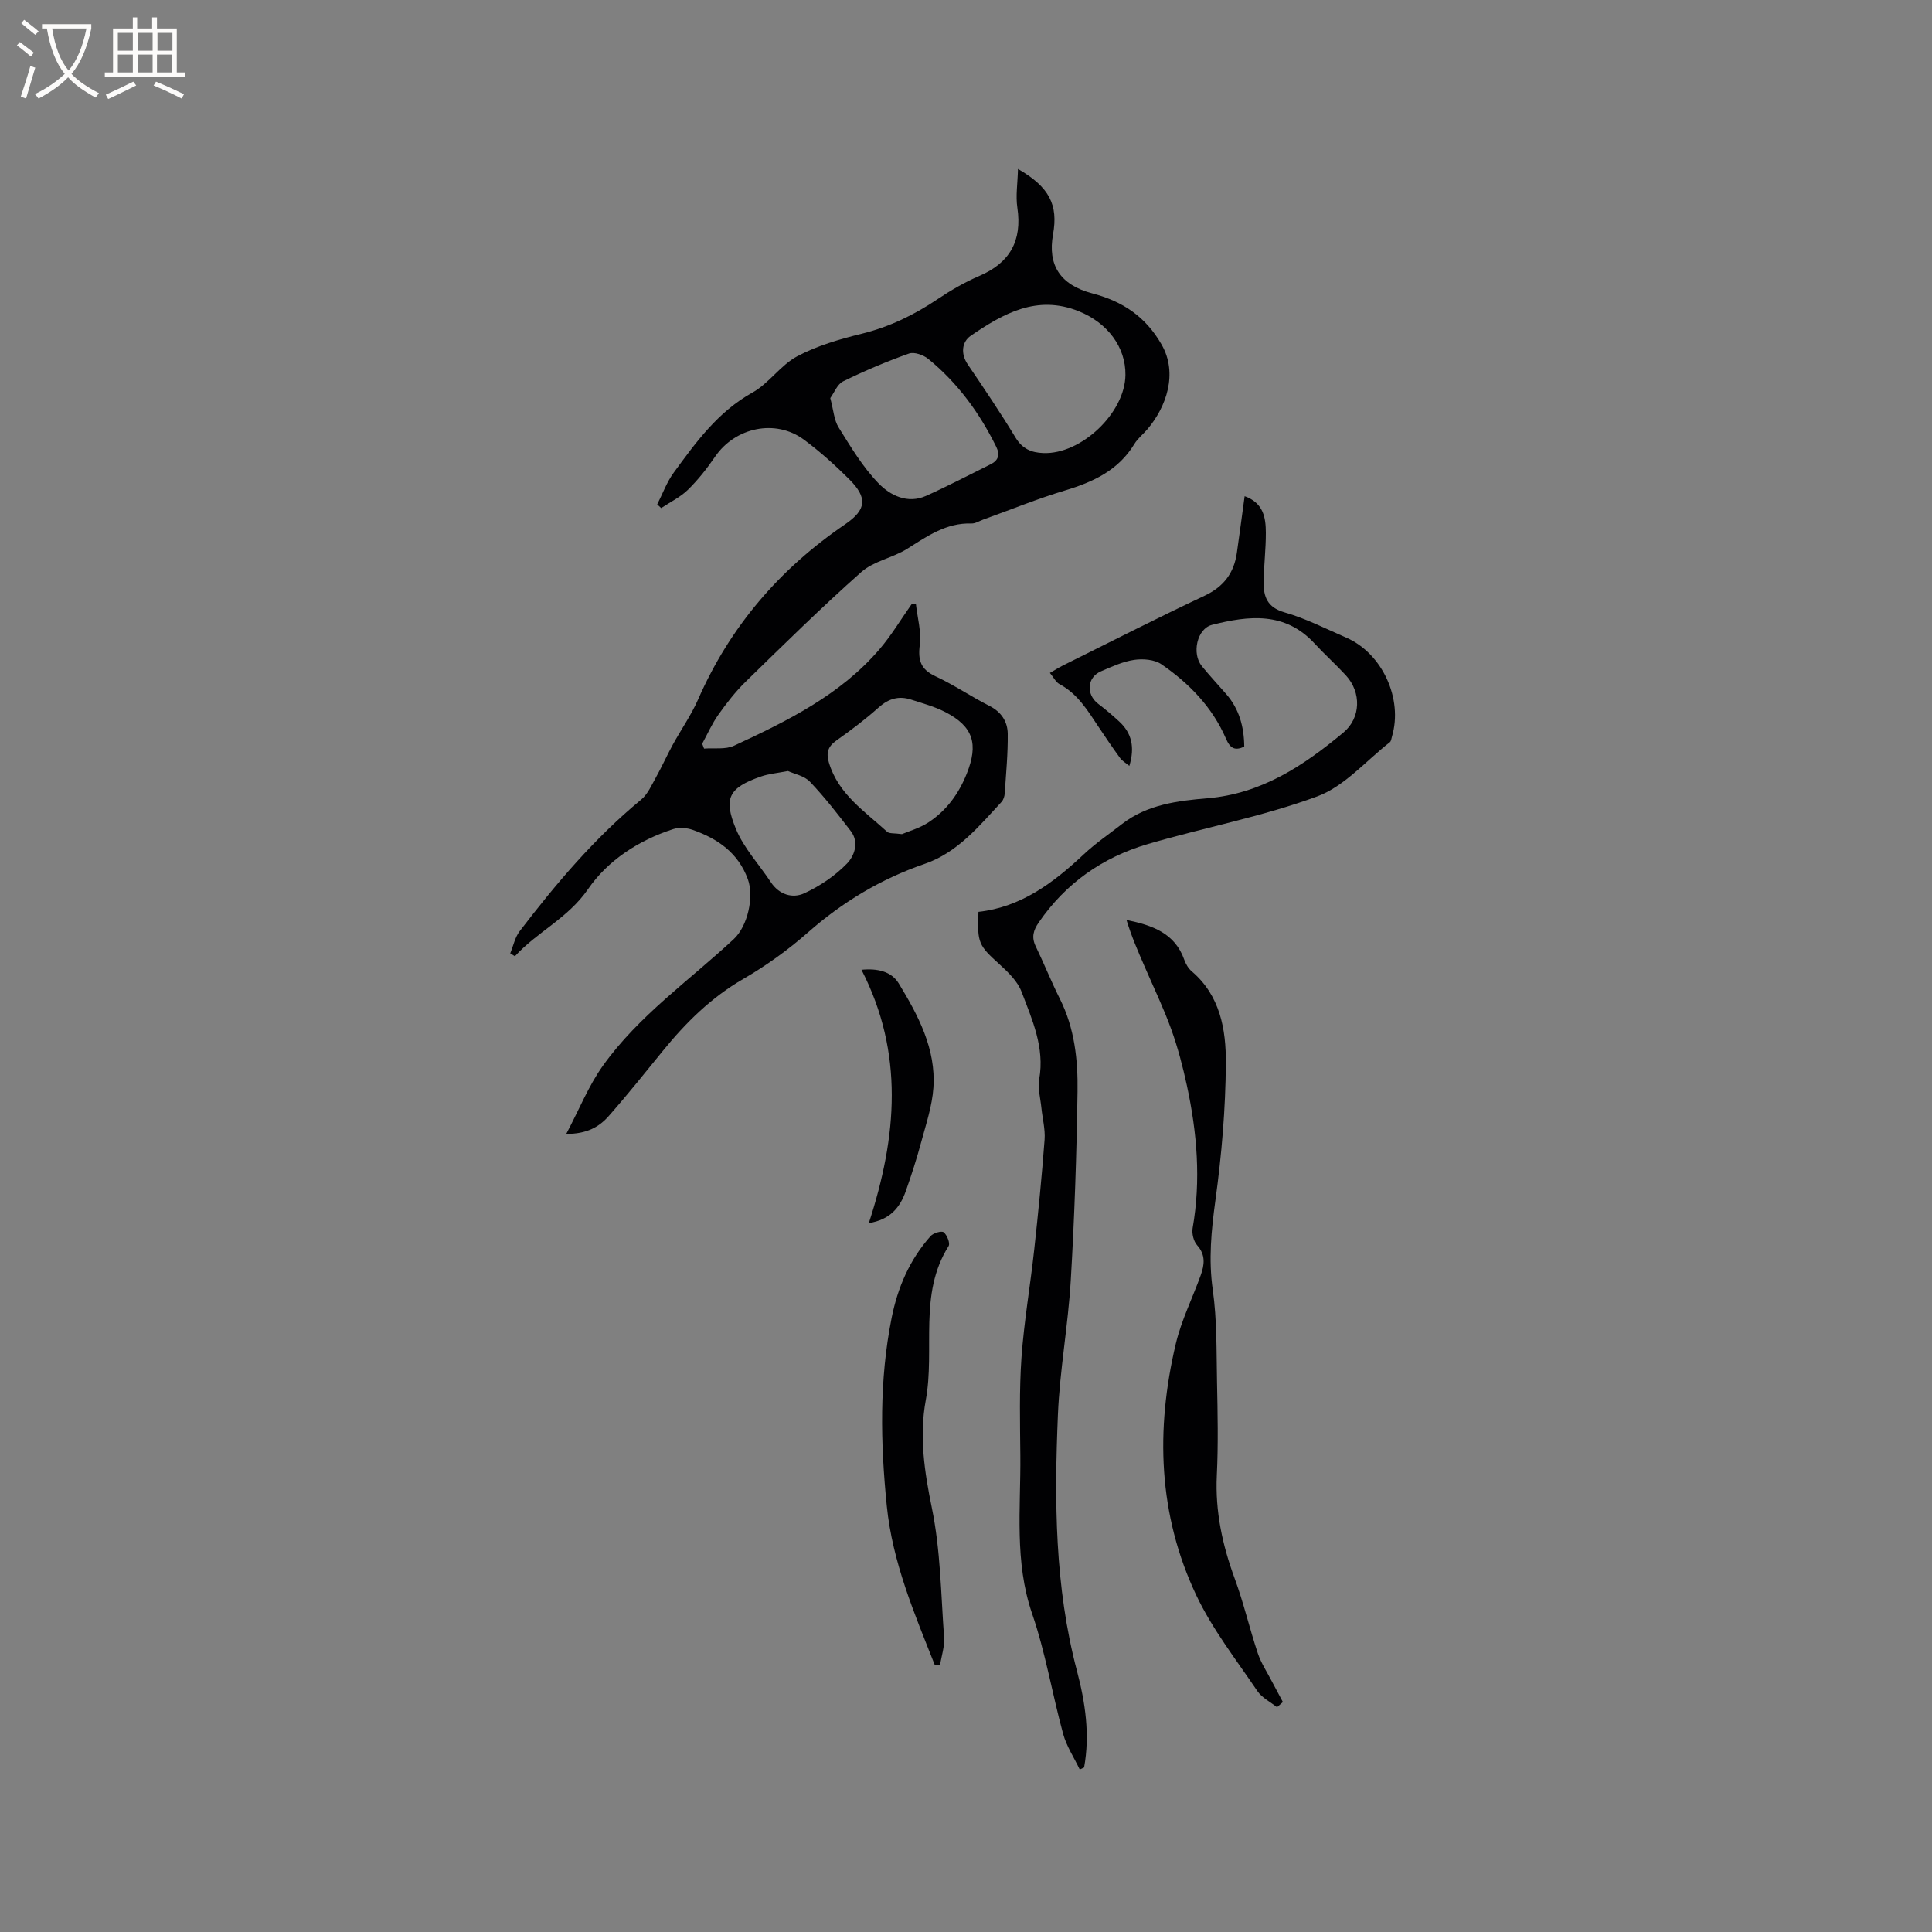 <svg enable-background="new 0 0 400 400" viewBox="0 0 400 400" xmlns="http://www.w3.org/2000/svg"><rect x="0" y="0" width="400" height="400" fill="#808080" stroke="none"/><g fill="#010103"><path d="m189.63 125.04c.31 2.83 1.15 5.74.8 8.49-.41 3.22.22 5.08 3.27 6.5 3.83 1.78 7.36 4.2 11.14 6.11 2.49 1.26 3.77 3.27 3.8 5.78.05 4.11-.35 8.23-.62 12.34-.04.61-.27 1.33-.66 1.76-4.67 5.05-9.13 10.5-15.9 12.83-9.05 3.11-16.99 7.88-24.18 14.2-4.1 3.61-8.63 6.87-13.36 9.61-6.67 3.85-11.93 9.06-16.7 14.93-3.68 4.52-7.32 9.08-11.17 13.45-1.96 2.23-4.5 3.74-8.81 3.72 2.71-5.14 4.63-9.97 7.56-14.08 7.4-10.38 17.91-17.68 27.13-26.26 2.88-2.68 4.23-8.77 2.9-12.4-2-5.46-6.23-8.37-11.38-10.19-1.23-.44-2.84-.57-4.05-.18-7.15 2.31-13.54 6.46-17.65 12.43-4.16 6.04-10.52 8.84-15.15 13.9-.32-.2-.64-.4-.96-.6.63-1.53.97-3.29 1.94-4.57 7.54-9.86 15.54-19.32 25.18-27.27 1.36-1.13 2.15-3.01 3.06-4.62 1.22-2.19 2.25-4.5 3.45-6.7 1.72-3.15 3.82-6.13 5.26-9.4 6.61-15.08 16.87-27.02 30.43-36.26 4.49-3.06 4.69-5.53.81-9.39-2.92-2.91-6.02-5.69-9.32-8.14-5.89-4.36-14.24-2.56-18.39 3.51-1.67 2.44-3.53 4.8-5.63 6.86-1.58 1.54-3.68 2.55-5.54 3.79-.27-.26-.55-.51-.82-.77 1.12-2.19 1.97-4.58 3.4-6.54 4.61-6.31 9.16-12.62 16.31-16.6 3.42-1.9 5.82-5.67 9.27-7.51 4.12-2.19 8.79-3.55 13.36-4.67 5.77-1.42 10.9-3.92 15.78-7.21 2.7-1.81 5.57-3.47 8.55-4.75 6.36-2.72 8.91-7.31 7.89-14.15-.37-2.45.06-5.02.13-8.01 6.54 3.76 8.35 7.47 7.26 13.54-1.14 6.31 1.41 10.46 8.15 12.23 6.28 1.65 11.01 4.8 14.32 10.58 3.45 6.01.96 12.92-2.89 17.49-.88 1.05-2.03 1.93-2.73 3.09-3.32 5.47-8.53 7.88-14.39 9.64-5.74 1.72-11.31 4.01-16.96 6.04-.79.29-1.6.82-2.39.79-5.22-.17-9.16 2.63-13.3 5.24-2.99 1.88-6.92 2.53-9.48 4.79-8.23 7.29-16.08 15.03-23.96 22.72-2.11 2.06-3.95 4.43-5.66 6.84-1.32 1.86-2.25 4-3.35 6.01.13.34.26.67.39 1.01 2.08-.17 4.43.23 6.21-.6 11.06-5.13 22.03-10.52 30.16-20.03 2.44-2.86 4.39-6.14 6.57-9.23.3-.03.61-.06.92-.09zm43.38-47.39c.08-5.79-3.72-10.82-9.66-13.21-8.67-3.49-15.66.49-22.37 5.08-1.81 1.24-2.15 3.68-.61 5.94 3.39 4.99 6.77 10 9.9 15.16 1.4 2.31 3.27 3.09 5.72 3.18 7.84.32 16.92-8.29 17.02-16.15zm-61.11 4.77c.67 2.48.77 4.55 1.73 6.08 2.51 4.03 5 8.21 8.27 11.58 2.4 2.47 5.99 4.3 9.82 2.59 4.52-2.03 8.92-4.33 13.37-6.54 1.59-.79 2-1.95 1.17-3.63-3.46-7.02-7.99-13.23-14.07-18.19-1.01-.82-2.91-1.5-4-1.11-4.64 1.65-9.2 3.58-13.62 5.75-1.23.6-1.87 2.39-2.67 3.47zm14.84 90.28c1.42-.61 3.69-1.24 5.56-2.48 3.69-2.45 6.2-5.88 7.87-10.08 2.41-6.06 1.38-9.71-4.45-12.71-2.23-1.15-4.72-1.82-7.13-2.6-2.51-.81-4.62-.19-6.66 1.63-2.76 2.47-5.73 4.71-8.76 6.85-1.75 1.24-2.16 2.52-1.56 4.56 1.95 6.56 7.43 10.1 12.07 14.35.46.41 1.43.25 3.06.48zm-23.61-13.07c-2.26.44-3.96.58-5.53 1.12-6.89 2.37-7.79 4.64-5.25 10.84 1.64 4 4.81 7.37 7.24 11.05 1.73 2.61 4.49 3.42 6.92 2.31 3.23-1.49 6.38-3.61 8.85-6.16 1.47-1.51 2.61-4.36.78-6.73-2.69-3.5-5.4-7.01-8.44-10.2-1.16-1.24-3.23-1.61-4.57-2.23z"/><path d="m202.58 188.79c8.82-.98 15.51-6.01 21.78-11.89 2.46-2.31 5.28-4.23 7.96-6.31 5.21-4.03 11.49-4.8 17.69-5.32 11.18-.94 19.89-6.75 28.11-13.59 3.65-3.04 3.78-8.33.51-11.88-2.08-2.26-4.38-4.31-6.46-6.57-6.12-6.65-13.64-5.78-21.24-3.86-3.1.78-4.24 5.93-2.1 8.55 1.61 1.97 3.34 3.83 5.02 5.75 2.72 3.11 3.72 6.8 3.76 10.92-1.96.89-2.91.36-3.79-1.67-2.81-6.5-7.62-11.45-13.36-15.39-1.44-.99-3.82-1.18-5.65-.91-2.36.35-4.64 1.41-6.87 2.37-2.9 1.26-3.12 4.77-.58 6.72 1.51 1.15 2.97 2.38 4.37 3.68 2.58 2.39 3.26 5.3 2.09 9.18-.78-.64-1.47-1.02-1.89-1.59-1.56-2.14-3.05-4.33-4.52-6.54-2.23-3.35-4.3-6.8-8.05-8.8-.76-.4-1.21-1.38-1.99-2.32 1.06-.61 1.84-1.11 2.66-1.52 9.77-4.85 19.48-9.81 29.34-14.45 3.98-1.87 6.11-4.7 6.71-8.89.55-3.85 1.06-7.7 1.61-11.73 3.93 1.41 4.38 4.48 4.39 7.59.01 3.38-.41 6.77-.46 10.15-.04 3.03.73 5.28 4.32 6.31 4.4 1.26 8.55 3.39 12.78 5.23 7.46 3.24 11.8 12.68 9.47 20.49-.12.4-.16.95-.44 1.17-4.96 3.87-9.41 9.14-15.04 11.22-11.37 4.2-23.45 6.45-35.12 9.88-9.3 2.74-16.94 8.08-22.52 16.2-1.13 1.64-1.55 3.07-.64 4.95 1.74 3.6 3.23 7.34 5.02 10.91 3.04 6.07 3.74 12.63 3.64 19.19-.19 13.03-.63 26.06-1.4 39.07-.55 9.29-2.27 18.52-2.66 27.82-.75 17.79-.67 35.58 3.94 53.02 1.73 6.55 2.72 13.22 1.48 20.01-.3.14-.6.28-.9.42-1.17-2.46-2.73-4.8-3.44-7.38-2.26-8.26-3.64-16.8-6.42-24.88-3.71-10.82-2.34-21.79-2.44-32.74-.06-6.78-.24-13.59.24-20.35.53-7.44 1.82-14.83 2.63-22.26.83-7.58 1.58-15.18 2.15-22.79.16-2.17-.44-4.39-.66-6.59-.2-1.99-.78-4.06-.45-5.96 1.16-6.55-1.47-12.31-3.66-18.08-.82-2.15-2.74-4.02-4.51-5.63-4.38-3.97-4.69-4.43-4.41-10.91z"/><path d="m264.39 353.46c-1.37-1.1-3.12-1.95-4.06-3.34-4.38-6.48-9.29-12.76-12.62-19.77-7.93-16.7-8.49-34.35-4.27-52.15 1.15-4.85 3.45-9.43 5.15-14.16.77-2.14 1.07-4.21-.73-6.22-.74-.82-1.13-2.42-.94-3.54 1.75-9.95.92-19.79-1.19-29.55-.85-3.92-1.87-7.84-3.23-11.61-1.6-4.43-3.66-8.7-5.53-13.03-1.36-3.14-2.73-6.27-3.74-9.62 5.35 1.09 10.02 2.73 11.96 8.24.31.87.84 1.79 1.53 2.38 5.91 5.02 7.12 12.06 7.08 19-.06 9.48-.87 19.01-2.16 28.41-.85 6.23-1.45 12.24-.55 18.55.89 6.25.75 12.66.88 19.01.13 6.46.27 12.94-.04 19.39-.36 7.46 1.16 14.45 3.71 21.39 1.86 5.05 3.06 10.33 4.77 15.44.69 2.06 1.94 3.94 2.95 5.89.74 1.42 1.5 2.81 2.25 4.22-.4.34-.81.7-1.22 1.07z"/><path d="m193.53 344.7c-4.23-10.69-8.76-21.27-9.93-32.92-1.31-13.02-1.58-25.98 1-38.91 1.27-6.37 3.76-12.1 8.08-16.96.56-.63 2.27-1.13 2.7-.78.7.57 1.38 2.28 1.02 2.85-6.29 9.96-2.78 21.35-4.73 31.93-1.37 7.44-.28 14.78 1.26 22.28 1.8 8.74 1.88 17.84 2.53 26.8.14 1.88-.53 3.83-.83 5.74-.37-.02-.73-.03-1.1-.03z"/><path d="m179.88 253.23c5.85-17.91 7.33-35.23-1.52-52.45 3.27-.33 6.2.32 7.72 2.83 4.02 6.62 7.73 13.54 7.17 21.62-.26 3.74-1.5 7.44-2.49 11.1-.93 3.47-2.03 6.9-3.23 10.29-1.18 3.35-3.23 5.91-7.65 6.61z"/></g><path d="m6.4 11.7c-1-.8-1.9-1.6-2.9-2.3l.6-.7c.9.7 1.9 1.4 2.9 2.2zm-2.1 8.3c.7-2.1 1.4-4.2 2-6.4.2.1.6.3 1 .4-.7 2.3-1.3 4.4-1.9 6.4zm3-12.8c-1.1-.9-2.1-1.7-2.9-2.4l.6-.7c1 .8 2 1.5 3 2.4zm1.4-1.3v-.9h10.2v.9c-.9 4.2-2.3 7.3-4.1 9.4 1.3 1.4 3.2 2.7 5.7 4-.2.2-.4.5-.7.9-2.5-1.4-4.4-2.7-5.7-4.2-1.4 1.5-3.5 3-6.1 4.4 0 0 0 0-.1-.1-.3-.4-.5-.7-.7-.8 2.7-1.3 4.7-2.8 6.2-4.2-1.8-2.2-3-5.3-3.7-9.4zm9.2 0h-7.1c.6 3.8 1.7 6.7 3.4 8.7 1.7-2 2.9-4.8 3.7-8.7z" fill="#fcfbfa"/><path d="m31.6 3.6h.9v2.3h4.1v9.1h1.7v.9h-16.6v-.9h1.7v-9.1h4.1v-2.3h.9v2.3h3.1v-2.3zm-4 13.3.6.8c-1.9.9-3.8 1.9-5.8 2.8-.2-.3-.3-.6-.5-.9 2-.9 3.9-1.8 5.7-2.7zm-3.2-10.1v3.7h3.1v-3.7zm0 4.5v3.7h3.1v-3.7zm4.1-4.5v3.7h3.1v-3.7zm0 4.5v3.7h3.1v-3.7zm9.1 9.1c-2.1-1.1-4.1-2-5.8-2.7l.5-.8c2.2.9 4.1 1.8 5.8 2.6zm-1.9-13.6h-3.1v3.7h3.1zm-3.2 4.5v3.7h3.1v-3.7z" fill="#fcfbfa"/></svg>